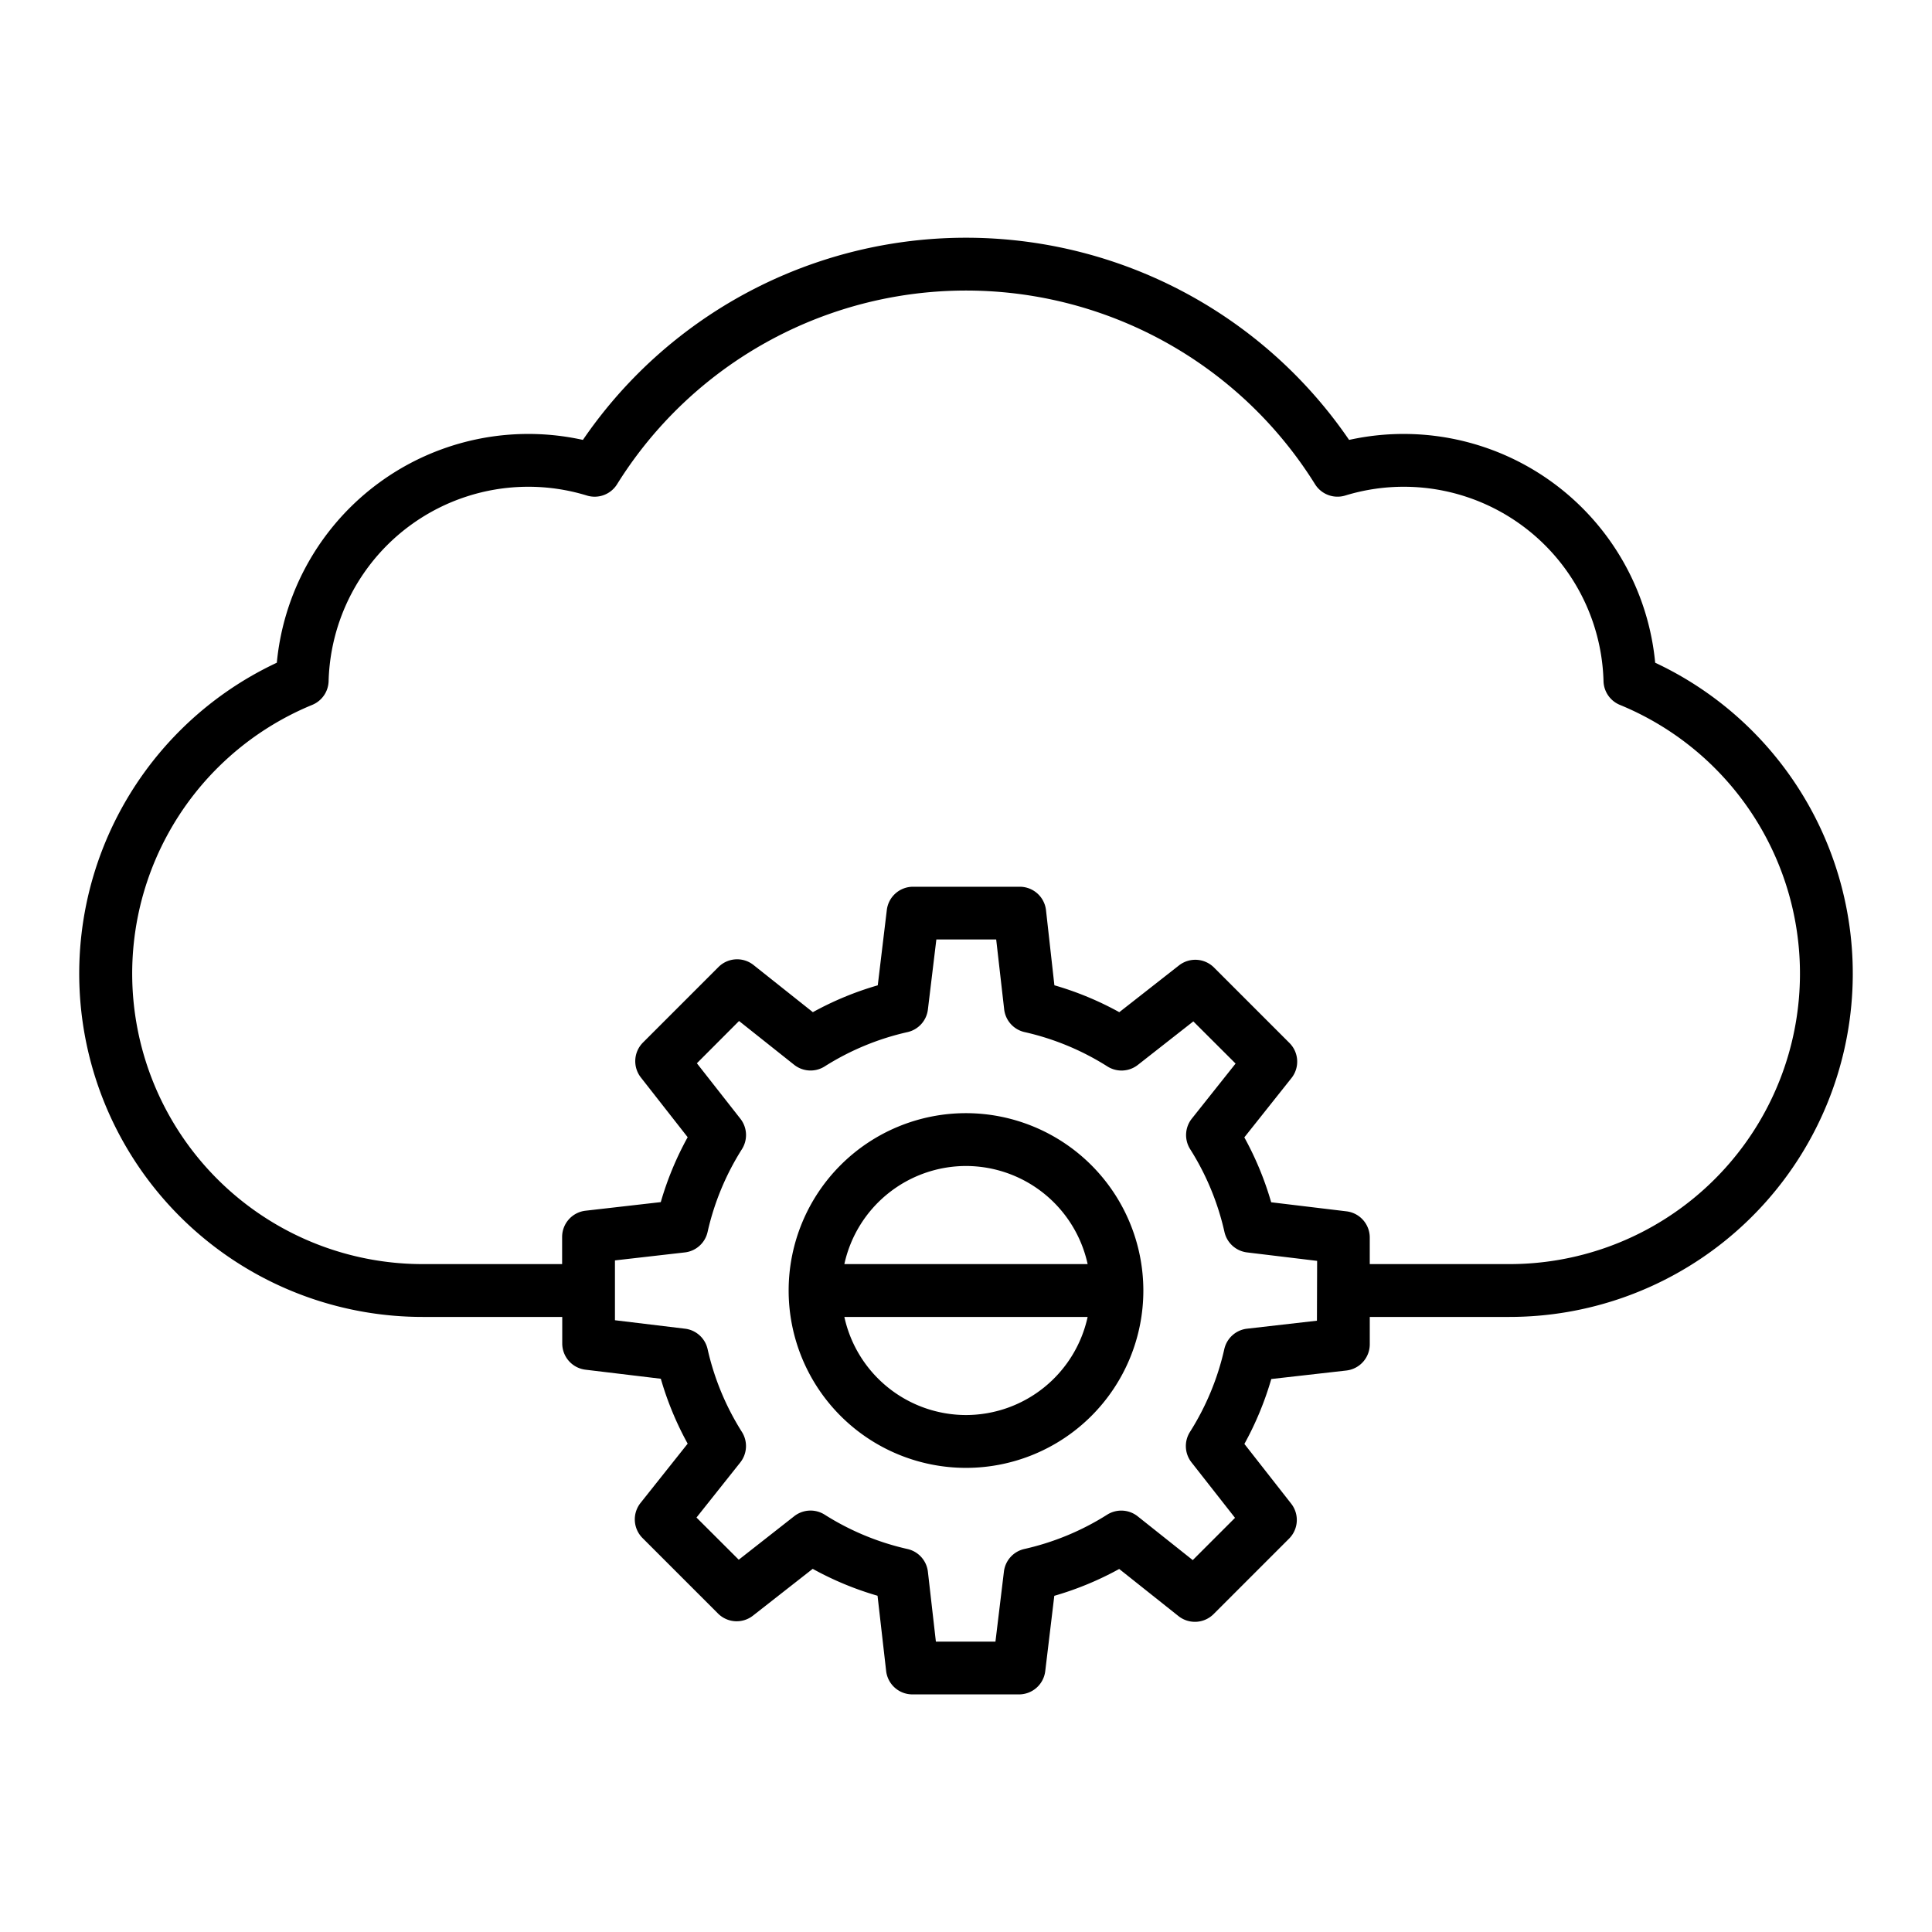 <?xml version="1.0" encoding="UTF-8"?>
<svg xmlns="http://www.w3.org/2000/svg" width="512" height="512" viewBox="0 0 128 128"><g><path d="M64,73.75A11.75,11.75,0,1,0,75.75,85.5,11.763,11.763,0,0,0,64,73.75Zm0,3.5a8.262,8.262,0,0,1,8.059,6.5H55.941A8.262,8.262,0,0,1,64,77.25Zm0,16.5a8.262,8.262,0,0,1-8.059-6.5H72.059A8.262,8.262,0,0,1,64,93.75Z"/><path d="M109.66,43.907A16.739,16.739,0,0,0,89.381,29.145a30.744,30.744,0,0,0-50.762,0A16.739,16.739,0,0,0,18.34,43.907,22.747,22.747,0,0,0,28,87.25h9.25v1.759a1.75,1.75,0,0,0,1.54,1.737l4.991.6a20.87,20.87,0,0,0,1.779,4.3l-3.123,3.928a1.75,1.75,0,0,0,.133,2.326l5,5a1.748,1.748,0,0,0,2.317.14l3.957-3.1a20.854,20.854,0,0,0,4.295,1.782l.57,4.985a1.75,1.75,0,0,0,1.739,1.551h7.065a1.75,1.75,0,0,0,1.737-1.54l.6-4.991a20.893,20.893,0,0,0,4.3-1.779l3.928,3.123a1.752,1.752,0,0,0,2.326-.133l5-5a1.749,1.749,0,0,0,.14-2.317l-3.1-3.957a21.035,21.035,0,0,0,1.782-4.3L89.2,90.8a1.75,1.75,0,0,0,1.551-1.739V87.25H100a22.747,22.747,0,0,0,9.66-43.343ZM87.25,87.5l-4.629.529a1.75,1.75,0,0,0-1.508,1.354,17.386,17.386,0,0,1-2.275,5.486,1.749,1.749,0,0,0,.1,2.015l2.885,3.677-2.8,2.8-3.647-2.9a1.75,1.75,0,0,0-2.024-.109,17.418,17.418,0,0,1-5.488,2.273,1.747,1.747,0,0,0-1.352,1.5l-.561,4.638H62.005l-.529-4.629a1.748,1.748,0,0,0-1.354-1.508,17.4,17.4,0,0,1-5.485-2.275,1.751,1.751,0,0,0-2.016.1l-3.677,2.884-2.8-2.794,2.9-3.648a1.75,1.75,0,0,0,.109-2.024,17.422,17.422,0,0,1-2.273-5.487,1.748,1.748,0,0,0-1.5-1.353l-4.638-.56V83.505l4.629-.529a1.748,1.748,0,0,0,1.508-1.354,17.4,17.4,0,0,1,2.275-5.485,1.75,1.75,0,0,0-.1-2.016l-2.884-3.677,2.794-2.8,3.649,2.9a1.749,1.749,0,0,0,2.024.109,17.4,17.4,0,0,1,5.486-2.273,1.748,1.748,0,0,0,1.353-1.5l.56-4.638H66l.529,4.629a1.748,1.748,0,0,0,1.354,1.508,17.383,17.383,0,0,1,5.485,2.275,1.75,1.75,0,0,0,2.016-.1l3.677-2.884,2.8,2.794-2.9,3.648a1.75,1.75,0,0,0-.109,2.024,17.373,17.373,0,0,1,2.272,5.487,1.75,1.75,0,0,0,1.5,1.353l4.639.56ZM100,83.75H90.75V81.991a1.75,1.75,0,0,0-1.54-1.737l-4.991-.6a20.916,20.916,0,0,0-1.779-4.3l3.122-3.928A1.749,1.749,0,0,0,85.43,69.1l-5-5a1.752,1.752,0,0,0-2.318-.14l-3.956,3.1a20.854,20.854,0,0,0-4.3-1.782L69.3,60.3a1.749,1.749,0,0,0-1.738-1.551H60.491a1.75,1.75,0,0,0-1.737,1.54l-.6,4.991a20.893,20.893,0,0,0-4.3,1.779l-3.928-3.122a1.747,1.747,0,0,0-2.326.132l-5,5a1.75,1.75,0,0,0-.14,2.317l3.1,3.957a20.8,20.8,0,0,0-1.782,4.3l-4.985.57a1.75,1.75,0,0,0-1.551,1.739V83.75H28A19.248,19.248,0,0,1,20.687,46.7a1.751,1.751,0,0,0,1.084-1.57,13.237,13.237,0,0,1,17.111-12.3,1.748,1.748,0,0,0,2-.747,27.246,27.246,0,0,1,46.244,0,1.754,1.754,0,0,0,2,.747,13.237,13.237,0,0,1,17.111,12.3,1.75,1.75,0,0,0,1.083,1.57A19.247,19.247,0,0,1,100,83.75Z"/></g></svg>
